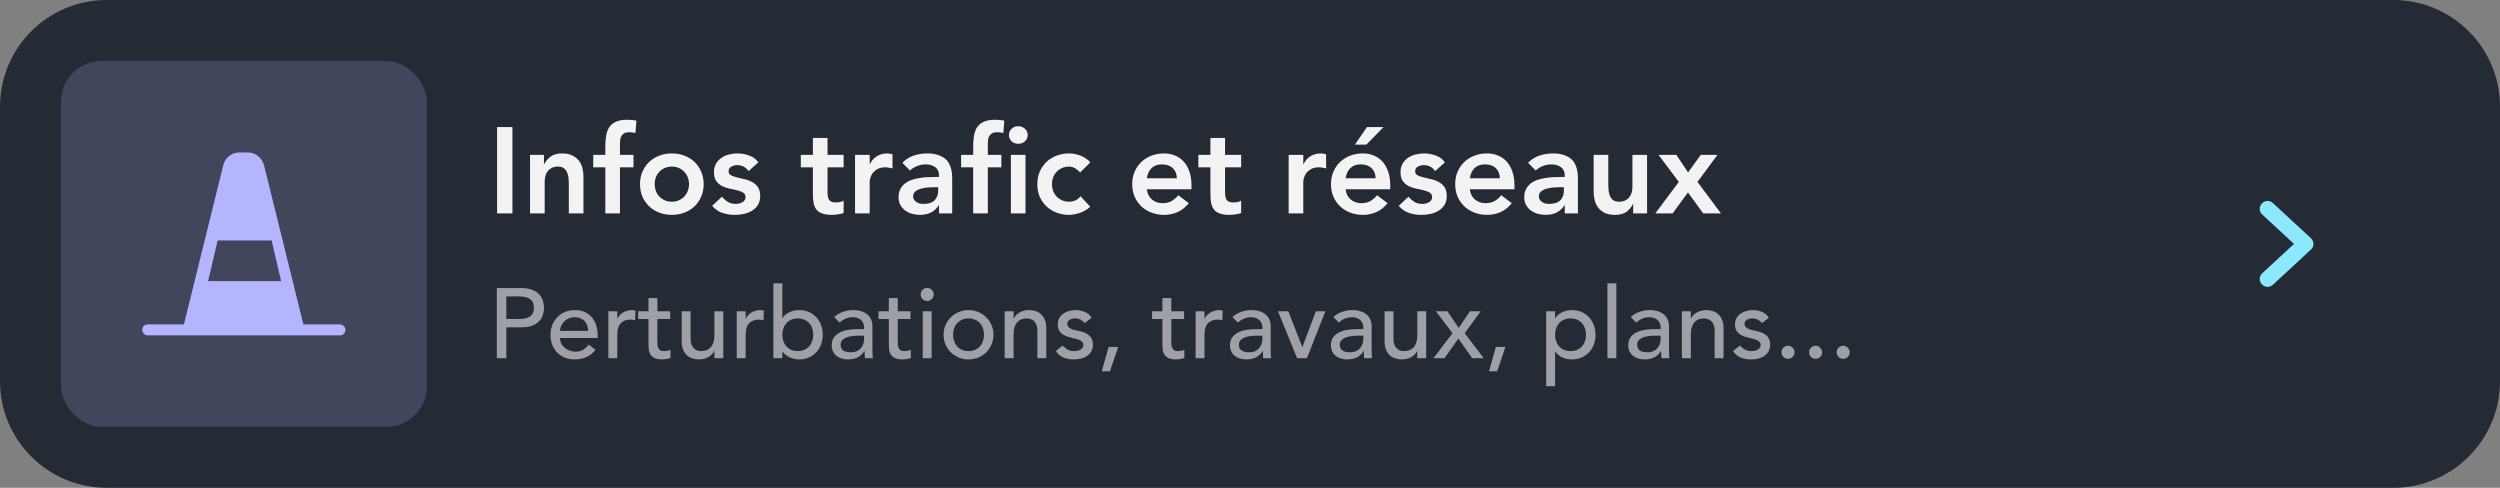 <svg width="328" height="64" viewBox="0 0 328 64" fill="none" xmlns="http://www.w3.org/2000/svg">
<rect x="0" y="0" width="328" height="64" fill="#808080" stroke="none"/>
<path d="M0 14C0 6.268 6.268 0 14 0H314C321.732 0 328 6.268 328 14V50C328 57.732 321.732 64 314 64H14C6.268 64 0 57.732 0 50V14Z" fill="#242B35"/>
<path d="M296.794 26.666C296.366 27.062 296.366 27.738 296.794 28.134L300.973 32L296.794 35.866C296.366 36.262 296.366 36.938 296.794 37.334L296.834 37.372C297.218 37.726 297.809 37.726 298.193 37.372L303.206 32.734C303.634 32.338 303.634 31.662 303.206 31.266L298.193 26.628C297.809 26.274 297.218 26.274 296.834 26.628L296.794 26.666Z" fill="#8DE8FE"/>
<rect opacity="0.2" x="8" y="8" width="48" height="48" rx="5.333" fill="#B5B5FF"/>
<path fill-rule="evenodd" clip-rule="evenodd" d="M44.553 42.563H39.805L34.667 21.778C34.407 20.752 33.561 20 32.52 20H31.415C30.374 20 29.464 20.752 29.268 21.778L24.13 42.563H19.382C18.992 42.563 18.667 42.837 18.667 43.247C18.667 43.657 18.992 43.999 19.382 43.999H44.618C45.008 43.999 45.334 43.657 45.334 43.247C45.269 42.837 44.943 42.563 44.553 42.563ZM28.553 31.552L27.303 36.886H36.886L35.636 31.552H28.553Z" fill="#B5B5FF"/>
<path d="M65.216 16.672H67.232V28H65.216V16.672ZM69.541 20.32H71.365V21.552H71.397C71.579 21.168 71.856 20.837 72.229 20.56C72.603 20.272 73.109 20.128 73.749 20.128C74.261 20.128 74.693 20.213 75.045 20.384C75.408 20.555 75.701 20.779 75.925 21.056C76.149 21.333 76.309 21.653 76.405 22.016C76.501 22.379 76.549 22.757 76.549 23.152V28H74.629V24.112C74.629 23.899 74.618 23.664 74.597 23.408C74.576 23.141 74.517 22.896 74.421 22.672C74.336 22.437 74.197 22.245 74.005 22.096C73.813 21.936 73.552 21.856 73.221 21.856C72.901 21.856 72.629 21.909 72.405 22.016C72.192 22.123 72.01 22.267 71.861 22.448C71.722 22.629 71.621 22.837 71.557 23.072C71.493 23.307 71.461 23.552 71.461 23.808V28H69.541V20.32ZM79.417 21.952H77.833V20.32H79.417V19.232C79.417 18.699 79.454 18.219 79.529 17.792C79.603 17.355 79.742 16.981 79.945 16.672C80.158 16.363 80.451 16.128 80.825 15.968C81.198 15.797 81.683 15.712 82.281 15.712C82.718 15.712 83.123 15.749 83.497 15.824L83.369 17.456C83.23 17.424 83.097 17.397 82.969 17.376C82.841 17.355 82.707 17.344 82.569 17.344C82.302 17.344 82.089 17.387 81.929 17.472C81.769 17.557 81.641 17.675 81.545 17.824C81.459 17.963 81.401 18.128 81.369 18.32C81.347 18.512 81.337 18.715 81.337 18.928V20.32H83.113V21.952H81.337V28H79.417V21.952ZM83.97 24.16C83.97 23.552 84.076 23.003 84.29 22.512C84.514 22.011 84.812 21.584 85.186 21.232C85.559 20.88 86.002 20.608 86.514 20.416C87.026 20.224 87.57 20.128 88.146 20.128C88.722 20.128 89.266 20.224 89.778 20.416C90.29 20.608 90.732 20.88 91.106 21.232C91.479 21.584 91.772 22.011 91.986 22.512C92.21 23.003 92.322 23.552 92.322 24.16C92.322 24.768 92.21 25.323 91.986 25.824C91.772 26.315 91.479 26.736 91.106 27.088C90.732 27.44 90.29 27.712 89.778 27.904C89.266 28.096 88.722 28.192 88.146 28.192C87.57 28.192 87.026 28.096 86.514 27.904C86.002 27.712 85.559 27.44 85.186 27.088C84.812 26.736 84.514 26.315 84.29 25.824C84.076 25.323 83.97 24.768 83.97 24.16ZM85.89 24.16C85.89 24.459 85.938 24.747 86.034 25.024C86.14 25.301 86.29 25.547 86.482 25.76C86.684 25.973 86.924 26.144 87.202 26.272C87.479 26.4 87.794 26.464 88.146 26.464C88.498 26.464 88.812 26.4 89.09 26.272C89.367 26.144 89.602 25.973 89.794 25.76C89.996 25.547 90.146 25.301 90.242 25.024C90.348 24.747 90.402 24.459 90.402 24.16C90.402 23.861 90.348 23.573 90.242 23.296C90.146 23.019 89.996 22.773 89.794 22.56C89.602 22.347 89.367 22.176 89.09 22.048C88.812 21.92 88.498 21.856 88.146 21.856C87.794 21.856 87.479 21.92 87.202 22.048C86.924 22.176 86.684 22.347 86.482 22.56C86.29 22.773 86.14 23.019 86.034 23.296C85.938 23.573 85.89 23.861 85.89 24.16ZM98.215 22.448C97.842 21.925 97.341 21.664 96.711 21.664C96.455 21.664 96.205 21.728 95.959 21.856C95.714 21.984 95.591 22.192 95.591 22.48C95.591 22.715 95.693 22.885 95.895 22.992C96.098 23.099 96.354 23.189 96.663 23.264C96.973 23.339 97.303 23.419 97.655 23.504C98.018 23.579 98.354 23.701 98.663 23.872C98.973 24.032 99.229 24.256 99.431 24.544C99.634 24.832 99.735 25.227 99.735 25.728C99.735 26.187 99.634 26.576 99.431 26.896C99.239 27.205 98.983 27.456 98.663 27.648C98.354 27.84 98.002 27.979 97.607 28.064C97.213 28.149 96.818 28.192 96.423 28.192C95.826 28.192 95.277 28.107 94.775 27.936C94.274 27.765 93.826 27.456 93.431 27.008L94.711 25.808C94.957 26.085 95.218 26.315 95.495 26.496C95.783 26.667 96.13 26.752 96.535 26.752C96.674 26.752 96.818 26.736 96.967 26.704C97.117 26.672 97.255 26.619 97.383 26.544C97.511 26.469 97.613 26.379 97.687 26.272C97.773 26.155 97.815 26.021 97.815 25.872C97.815 25.605 97.714 25.408 97.511 25.28C97.309 25.152 97.053 25.051 96.743 24.976C96.434 24.891 96.098 24.816 95.735 24.752C95.383 24.677 95.053 24.565 94.743 24.416C94.434 24.256 94.178 24.037 93.975 23.76C93.773 23.483 93.671 23.099 93.671 22.608C93.671 22.181 93.757 21.813 93.927 21.504C94.109 21.184 94.343 20.923 94.631 20.72C94.919 20.517 95.25 20.368 95.623 20.272C95.997 20.176 96.375 20.128 96.759 20.128C97.271 20.128 97.778 20.219 98.279 20.4C98.781 20.571 99.186 20.869 99.495 21.296L98.215 22.448ZM105.067 21.952V20.32H106.651V18.096H108.571V20.32H110.683V21.952H108.571V25.312C108.571 25.696 108.64 26 108.779 26.224C108.928 26.448 109.216 26.56 109.643 26.56C109.814 26.56 110 26.544 110.203 26.512C110.406 26.469 110.566 26.405 110.683 26.32V27.936C110.48 28.032 110.23 28.096 109.931 28.128C109.643 28.171 109.387 28.192 109.163 28.192C108.651 28.192 108.23 28.133 107.899 28.016C107.579 27.909 107.323 27.744 107.131 27.52C106.95 27.285 106.822 26.997 106.747 26.656C106.683 26.315 106.651 25.92 106.651 25.472V21.952H105.067ZM112.182 20.32H114.102V21.536H114.134C114.347 21.088 114.651 20.741 115.046 20.496C115.44 20.251 115.894 20.128 116.406 20.128C116.523 20.128 116.635 20.139 116.742 20.16C116.859 20.181 116.976 20.208 117.094 20.24V22.096C116.934 22.053 116.774 22.021 116.614 22C116.464 21.968 116.315 21.952 116.166 21.952C115.718 21.952 115.355 22.037 115.078 22.208C114.811 22.368 114.603 22.555 114.454 22.768C114.315 22.981 114.219 23.195 114.166 23.408C114.123 23.621 114.102 23.781 114.102 23.888V28H112.182V20.32ZM123.201 26.944H123.153C122.875 27.381 122.523 27.701 122.097 27.904C121.67 28.096 121.201 28.192 120.689 28.192C120.337 28.192 119.99 28.144 119.649 28.048C119.318 27.952 119.019 27.808 118.753 27.616C118.497 27.424 118.289 27.184 118.129 26.896C117.969 26.608 117.889 26.272 117.889 25.888C117.889 25.472 117.963 25.12 118.113 24.832C118.262 24.533 118.459 24.288 118.705 24.096C118.961 23.893 119.254 23.733 119.585 23.616C119.915 23.499 120.257 23.413 120.609 23.36C120.971 23.296 121.334 23.259 121.697 23.248C122.059 23.227 122.401 23.216 122.721 23.216H123.201V23.008C123.201 22.528 123.035 22.171 122.705 21.936C122.374 21.691 121.953 21.568 121.441 21.568C121.035 21.568 120.657 21.643 120.305 21.792C119.953 21.931 119.649 22.123 119.393 22.368L118.385 21.36C118.811 20.923 119.307 20.608 119.873 20.416C120.449 20.224 121.041 20.128 121.649 20.128C122.193 20.128 122.651 20.192 123.025 20.32C123.398 20.437 123.707 20.592 123.953 20.784C124.198 20.976 124.385 21.2 124.513 21.456C124.651 21.701 124.747 21.952 124.801 22.208C124.865 22.464 124.902 22.715 124.913 22.96C124.923 23.195 124.929 23.403 124.929 23.584V28H123.201V26.944ZM123.089 24.56H122.689C122.422 24.56 122.123 24.571 121.793 24.592C121.462 24.613 121.147 24.667 120.849 24.752C120.561 24.827 120.315 24.944 120.113 25.104C119.91 25.253 119.809 25.467 119.809 25.744C119.809 25.925 119.846 26.08 119.921 26.208C120.006 26.325 120.113 26.427 120.241 26.512C120.369 26.597 120.513 26.661 120.673 26.704C120.833 26.736 120.993 26.752 121.153 26.752C121.814 26.752 122.299 26.597 122.609 26.288C122.929 25.968 123.089 25.536 123.089 24.992V24.56ZM127.682 21.952H126.098V20.32H127.682V19.232C127.682 18.699 127.72 18.219 127.794 17.792C127.869 17.355 128.008 16.981 128.21 16.672C128.424 16.363 128.717 16.128 129.09 15.968C129.464 15.797 129.949 15.712 130.546 15.712C130.984 15.712 131.389 15.749 131.762 15.824L131.634 17.456C131.496 17.424 131.362 17.397 131.234 17.376C131.106 17.355 130.973 17.344 130.834 17.344C130.568 17.344 130.354 17.387 130.194 17.472C130.034 17.557 129.906 17.675 129.81 17.824C129.725 17.963 129.666 18.128 129.634 18.32C129.613 18.512 129.602 18.715 129.602 18.928V20.32H131.378V21.952H129.602V28H127.682V21.952ZM132.626 20.32H134.546V28H132.626V20.32ZM132.37 17.712C132.37 17.403 132.482 17.136 132.706 16.912C132.941 16.677 133.234 16.56 133.586 16.56C133.938 16.56 134.232 16.672 134.466 16.896C134.712 17.109 134.834 17.381 134.834 17.712C134.834 18.043 134.712 18.32 134.466 18.544C134.232 18.757 133.938 18.864 133.586 18.864C133.234 18.864 132.941 18.752 132.706 18.528C132.482 18.293 132.37 18.021 132.37 17.712ZM141.727 22.624C141.503 22.389 141.268 22.203 141.023 22.064C140.777 21.925 140.527 21.856 140.271 21.856C139.919 21.856 139.604 21.92 139.327 22.048C139.049 22.176 138.809 22.347 138.607 22.56C138.415 22.773 138.265 23.019 138.159 23.296C138.063 23.573 138.015 23.861 138.015 24.16C138.015 24.459 138.063 24.747 138.159 25.024C138.265 25.301 138.415 25.547 138.607 25.76C138.809 25.973 139.049 26.144 139.327 26.272C139.604 26.4 139.919 26.464 140.271 26.464C140.569 26.464 140.847 26.405 141.103 26.288C141.359 26.16 141.577 25.979 141.759 25.744L143.039 27.12C142.847 27.312 142.623 27.477 142.367 27.616C142.121 27.755 141.871 27.867 141.615 27.952C141.359 28.037 141.113 28.096 140.879 28.128C140.644 28.171 140.441 28.192 140.271 28.192C139.695 28.192 139.151 28.096 138.639 27.904C138.127 27.712 137.684 27.44 137.311 27.088C136.937 26.736 136.639 26.315 136.415 25.824C136.201 25.323 136.095 24.768 136.095 24.16C136.095 23.552 136.201 23.003 136.415 22.512C136.639 22.011 136.937 21.584 137.311 21.232C137.684 20.88 138.127 20.608 138.639 20.416C139.151 20.224 139.695 20.128 140.271 20.128C140.761 20.128 141.252 20.224 141.743 20.416C142.244 20.597 142.681 20.891 143.055 21.296L141.727 22.624ZM150.468 24.832C150.532 25.408 150.756 25.856 151.14 26.176C151.524 26.496 151.988 26.656 152.532 26.656C153.012 26.656 153.412 26.56 153.732 26.368C154.062 26.165 154.35 25.915 154.596 25.616L155.972 26.656C155.524 27.211 155.022 27.605 154.468 27.84C153.913 28.075 153.332 28.192 152.724 28.192C152.148 28.192 151.604 28.096 151.092 27.904C150.58 27.712 150.137 27.44 149.764 27.088C149.39 26.736 149.092 26.315 148.868 25.824C148.654 25.323 148.548 24.768 148.548 24.16C148.548 23.552 148.654 23.003 148.868 22.512C149.092 22.011 149.39 21.584 149.764 21.232C150.137 20.88 150.58 20.608 151.092 20.416C151.604 20.224 152.148 20.128 152.724 20.128C153.257 20.128 153.742 20.224 154.18 20.416C154.628 20.597 155.006 20.864 155.316 21.216C155.636 21.568 155.881 22.005 156.052 22.528C156.233 23.04 156.324 23.632 156.324 24.304V24.832H150.468ZM154.404 23.392C154.393 22.827 154.217 22.384 153.876 22.064C153.534 21.733 153.06 21.568 152.452 21.568C151.876 21.568 151.417 21.733 151.076 22.064C150.745 22.395 150.542 22.837 150.468 23.392H154.404ZM157.223 21.952V20.32H158.807V18.096H160.727V20.32H162.839V21.952H160.727V25.312C160.727 25.696 160.797 26 160.935 26.224C161.085 26.448 161.373 26.56 161.799 26.56C161.97 26.56 162.157 26.544 162.359 26.512C162.562 26.469 162.722 26.405 162.839 26.32V27.936C162.637 28.032 162.386 28.096 162.087 28.128C161.799 28.171 161.543 28.192 161.319 28.192C160.807 28.192 160.386 28.133 160.055 28.016C159.735 27.909 159.479 27.744 159.287 27.52C159.106 27.285 158.978 26.997 158.903 26.656C158.839 26.315 158.807 25.92 158.807 25.472V21.952H157.223ZM169.072 20.32H170.992V21.536H171.024C171.238 21.088 171.542 20.741 171.936 20.496C172.331 20.251 172.784 20.128 173.296 20.128C173.414 20.128 173.526 20.139 173.632 20.16C173.75 20.181 173.867 20.208 173.984 20.24V22.096C173.824 22.053 173.664 22.021 173.504 22C173.355 21.968 173.206 21.952 173.056 21.952C172.608 21.952 172.246 22.037 171.968 22.208C171.702 22.368 171.494 22.555 171.344 22.768C171.206 22.981 171.11 23.195 171.056 23.408C171.014 23.621 170.992 23.781 170.992 23.888V28H169.072V20.32ZM176.546 24.832C176.61 25.408 176.834 25.856 177.218 26.176C177.602 26.496 178.066 26.656 178.61 26.656C179.09 26.656 179.49 26.56 179.81 26.368C180.141 26.165 180.429 25.915 180.674 25.616L182.05 26.656C181.602 27.211 181.101 27.605 180.546 27.84C179.991 28.075 179.41 28.192 178.802 28.192C178.226 28.192 177.682 28.096 177.17 27.904C176.658 27.712 176.215 27.44 175.842 27.088C175.469 26.736 175.17 26.315 174.946 25.824C174.733 25.323 174.626 24.768 174.626 24.16C174.626 23.552 174.733 23.003 174.946 22.512C175.17 22.011 175.469 21.584 175.842 21.232C176.215 20.88 176.658 20.608 177.17 20.416C177.682 20.224 178.226 20.128 178.802 20.128C179.335 20.128 179.821 20.224 180.258 20.416C180.706 20.597 181.085 20.864 181.394 21.216C181.714 21.568 181.959 22.005 182.13 22.528C182.311 23.04 182.402 23.632 182.402 24.304V24.832H176.546ZM180.482 23.392C180.471 22.827 180.295 22.384 179.954 22.064C179.613 21.733 179.138 21.568 178.53 21.568C177.954 21.568 177.495 21.733 177.154 22.064C176.823 22.395 176.621 22.837 176.546 23.392H180.482ZM179.346 16.672H181.522L179.266 18.976H177.762L179.346 16.672ZM188.293 22.448C187.92 21.925 187.419 21.664 186.789 21.664C186.533 21.664 186.283 21.728 186.037 21.856C185.792 21.984 185.669 22.192 185.669 22.48C185.669 22.715 185.771 22.885 185.973 22.992C186.176 23.099 186.432 23.189 186.741 23.264C187.051 23.339 187.381 23.419 187.733 23.504C188.096 23.579 188.432 23.701 188.741 23.872C189.051 24.032 189.307 24.256 189.509 24.544C189.712 24.832 189.813 25.227 189.813 25.728C189.813 26.187 189.712 26.576 189.509 26.896C189.317 27.205 189.061 27.456 188.741 27.648C188.432 27.84 188.08 27.979 187.685 28.064C187.291 28.149 186.896 28.192 186.501 28.192C185.904 28.192 185.355 28.107 184.853 27.936C184.352 27.765 183.904 27.456 183.509 27.008L184.789 25.808C185.035 26.085 185.296 26.315 185.573 26.496C185.861 26.667 186.208 26.752 186.613 26.752C186.752 26.752 186.896 26.736 187.045 26.704C187.195 26.672 187.333 26.619 187.461 26.544C187.589 26.469 187.691 26.379 187.765 26.272C187.851 26.155 187.893 26.021 187.893 25.872C187.893 25.605 187.792 25.408 187.589 25.28C187.387 25.152 187.131 25.051 186.821 24.976C186.512 24.891 186.176 24.816 185.813 24.752C185.461 24.677 185.131 24.565 184.821 24.416C184.512 24.256 184.256 24.037 184.053 23.76C183.851 23.483 183.749 23.099 183.749 22.608C183.749 22.181 183.835 21.813 184.005 21.504C184.187 21.184 184.421 20.923 184.709 20.72C184.997 20.517 185.328 20.368 185.701 20.272C186.075 20.176 186.453 20.128 186.837 20.128C187.349 20.128 187.856 20.219 188.357 20.4C188.859 20.571 189.264 20.869 189.573 21.296L188.293 22.448ZM192.843 24.832C192.907 25.408 193.131 25.856 193.515 26.176C193.899 26.496 194.363 26.656 194.907 26.656C195.387 26.656 195.787 26.56 196.107 26.368C196.437 26.165 196.725 25.915 196.971 25.616L198.347 26.656C197.899 27.211 197.397 27.605 196.843 27.84C196.288 28.075 195.707 28.192 195.099 28.192C194.523 28.192 193.979 28.096 193.467 27.904C192.955 27.712 192.512 27.44 192.139 27.088C191.765 26.736 191.467 26.315 191.243 25.824C191.029 25.323 190.923 24.768 190.923 24.16C190.923 23.552 191.029 23.003 191.243 22.512C191.467 22.011 191.765 21.584 192.139 21.232C192.512 20.88 192.955 20.608 193.467 20.416C193.979 20.224 194.523 20.128 195.099 20.128C195.632 20.128 196.117 20.224 196.555 20.416C197.003 20.597 197.381 20.864 197.691 21.216C198.011 21.568 198.256 22.005 198.427 22.528C198.608 23.04 198.699 23.632 198.699 24.304V24.832H192.843ZM196.779 23.392C196.768 22.827 196.592 22.384 196.251 22.064C195.909 21.733 195.435 21.568 194.827 21.568C194.251 21.568 193.792 21.733 193.451 22.064C193.12 22.395 192.917 22.837 192.843 23.392H196.779ZM205.294 26.944H205.246C204.969 27.381 204.617 27.701 204.19 27.904C203.764 28.096 203.294 28.192 202.782 28.192C202.43 28.192 202.084 28.144 201.742 28.048C201.412 27.952 201.113 27.808 200.846 27.616C200.59 27.424 200.382 27.184 200.222 26.896C200.062 26.608 199.982 26.272 199.982 25.888C199.982 25.472 200.057 25.12 200.206 24.832C200.356 24.533 200.553 24.288 200.798 24.096C201.054 23.893 201.348 23.733 201.678 23.616C202.009 23.499 202.35 23.413 202.702 23.36C203.065 23.296 203.428 23.259 203.79 23.248C204.153 23.227 204.494 23.216 204.814 23.216H205.294V23.008C205.294 22.528 205.129 22.171 204.798 21.936C204.468 21.691 204.046 21.568 203.534 21.568C203.129 21.568 202.75 21.643 202.398 21.792C202.046 21.931 201.742 22.123 201.486 22.368L200.478 21.36C200.905 20.923 201.401 20.608 201.966 20.416C202.542 20.224 203.134 20.128 203.742 20.128C204.286 20.128 204.745 20.192 205.118 20.32C205.492 20.437 205.801 20.592 206.046 20.784C206.292 20.976 206.478 21.2 206.606 21.456C206.745 21.701 206.841 21.952 206.894 22.208C206.958 22.464 206.996 22.715 207.006 22.96C207.017 23.195 207.022 23.403 207.022 23.584V28H205.294V26.944ZM205.182 24.56H204.782C204.516 24.56 204.217 24.571 203.886 24.592C203.556 24.613 203.241 24.667 202.942 24.752C202.654 24.827 202.409 24.944 202.206 25.104C202.004 25.253 201.902 25.467 201.902 25.744C201.902 25.925 201.94 26.08 202.014 26.208C202.1 26.325 202.206 26.427 202.334 26.512C202.462 26.597 202.606 26.661 202.766 26.704C202.926 26.736 203.086 26.752 203.246 26.752C203.908 26.752 204.393 26.597 204.702 26.288C205.022 25.968 205.182 25.536 205.182 24.992V24.56ZM216.096 28H214.272V26.768H214.24C214.059 27.152 213.781 27.488 213.408 27.776C213.035 28.053 212.528 28.192 211.888 28.192C211.376 28.192 210.939 28.112 210.576 27.952C210.224 27.781 209.936 27.557 209.712 27.28C209.488 26.992 209.328 26.667 209.232 26.304C209.136 25.941 209.088 25.563 209.088 25.168V20.32H211.008V24.208C211.008 24.421 211.019 24.661 211.04 24.928C211.061 25.184 211.115 25.429 211.2 25.664C211.296 25.888 211.435 26.08 211.616 26.24C211.808 26.389 212.075 26.464 212.416 26.464C212.736 26.464 213.003 26.411 213.216 26.304C213.44 26.197 213.621 26.053 213.76 25.872C213.909 25.691 214.016 25.483 214.08 25.248C214.144 25.013 214.176 24.768 214.176 24.512V20.32H216.096V28ZM220.26 23.872L217.604 20.32H219.94L221.476 22.624L223.14 20.32H225.332L222.708 23.872L225.796 28H223.46L221.46 25.248L219.444 28H217.171L220.26 23.872Z" fill="#F3F3F4"/>
<path d="M65.183 37.796H68.42C69.009 37.796 69.495 37.878 69.876 38.043C70.257 38.199 70.556 38.403 70.773 38.654C70.998 38.897 71.154 39.174 71.241 39.486C71.328 39.789 71.371 40.084 71.371 40.37C71.371 40.656 71.328 40.955 71.241 41.267C71.154 41.57 70.998 41.848 70.773 42.099C70.556 42.342 70.257 42.545 69.876 42.71C69.495 42.866 69.009 42.944 68.42 42.944H66.431V47H65.183V37.796ZM66.431 41.852H68.069C68.312 41.852 68.55 41.835 68.784 41.8C69.027 41.757 69.239 41.683 69.421 41.579C69.612 41.475 69.763 41.328 69.876 41.137C69.989 40.938 70.045 40.682 70.045 40.37C70.045 40.058 69.989 39.807 69.876 39.616C69.763 39.417 69.612 39.265 69.421 39.161C69.239 39.057 69.027 38.988 68.784 38.953C68.55 38.91 68.312 38.888 68.069 38.888H66.431V41.852ZM73.474 44.348C73.474 44.617 73.53 44.864 73.643 45.089C73.764 45.306 73.92 45.492 74.111 45.648C74.302 45.804 74.523 45.925 74.774 46.012C75.025 46.099 75.285 46.142 75.554 46.142C75.918 46.142 76.234 46.06 76.503 45.895C76.772 45.722 77.019 45.496 77.244 45.219L78.128 45.895C77.478 46.736 76.568 47.156 75.398 47.156C74.913 47.156 74.471 47.074 74.072 46.909C73.682 46.744 73.348 46.519 73.071 46.233C72.802 45.938 72.594 45.596 72.447 45.206C72.3 44.807 72.226 44.378 72.226 43.919C72.226 43.46 72.304 43.035 72.46 42.645C72.625 42.246 72.846 41.904 73.123 41.618C73.409 41.323 73.747 41.094 74.137 40.929C74.527 40.764 74.952 40.682 75.411 40.682C75.957 40.682 76.416 40.777 76.789 40.968C77.17 41.159 77.482 41.41 77.725 41.722C77.968 42.025 78.141 42.372 78.245 42.762C78.358 43.143 78.414 43.533 78.414 43.932V44.348H73.474ZM77.166 43.412C77.157 43.152 77.114 42.914 77.036 42.697C76.967 42.48 76.858 42.294 76.711 42.138C76.564 41.973 76.377 41.848 76.152 41.761C75.935 41.666 75.68 41.618 75.385 41.618C75.099 41.618 74.835 41.674 74.592 41.787C74.358 41.891 74.159 42.03 73.994 42.203C73.829 42.376 73.699 42.571 73.604 42.788C73.517 42.996 73.474 43.204 73.474 43.412H77.166ZM79.814 40.838H80.984V41.787H81.01C81.088 41.622 81.192 41.475 81.322 41.345C81.452 41.206 81.595 41.089 81.751 40.994C81.915 40.899 82.093 40.825 82.284 40.773C82.474 40.712 82.665 40.682 82.856 40.682C83.046 40.682 83.22 40.708 83.376 40.76L83.324 42.021C83.228 41.995 83.133 41.973 83.038 41.956C82.942 41.939 82.847 41.93 82.752 41.93C82.18 41.93 81.742 42.09 81.439 42.411C81.135 42.732 80.984 43.23 80.984 43.906V47H79.814V40.838ZM87.927 41.852H86.25V44.647C86.25 44.82 86.254 44.994 86.263 45.167C86.272 45.332 86.302 45.483 86.354 45.622C86.415 45.752 86.501 45.86 86.614 45.947C86.736 46.025 86.909 46.064 87.134 46.064C87.273 46.064 87.416 46.051 87.563 46.025C87.71 45.999 87.845 45.951 87.966 45.882V46.948C87.828 47.026 87.645 47.078 87.42 47.104C87.204 47.139 87.034 47.156 86.913 47.156C86.463 47.156 86.112 47.095 85.86 46.974C85.618 46.844 85.436 46.679 85.314 46.48C85.201 46.281 85.132 46.06 85.106 45.817C85.089 45.566 85.08 45.314 85.08 45.063V41.852H83.728V40.838H85.08V39.109H86.25V40.838H87.927V41.852ZM94.897 47H93.727V46.051H93.701C93.553 46.38 93.298 46.649 92.934 46.857C92.57 47.056 92.149 47.156 91.673 47.156C91.369 47.156 91.083 47.108 90.815 47.013C90.546 46.926 90.308 46.788 90.1 46.597C89.9 46.406 89.74 46.164 89.619 45.869C89.497 45.566 89.437 45.21 89.437 44.803V40.838H90.607V44.478C90.607 44.764 90.646 45.011 90.724 45.219C90.802 45.418 90.906 45.583 91.036 45.713C91.166 45.834 91.313 45.925 91.478 45.986C91.651 46.038 91.829 46.064 92.011 46.064C92.253 46.064 92.479 46.025 92.687 45.947C92.895 45.869 93.077 45.748 93.233 45.583C93.389 45.41 93.51 45.193 93.597 44.933C93.683 44.673 93.727 44.365 93.727 44.01V40.838H94.897V47ZM96.66 40.838H97.83V41.787H97.856C97.934 41.622 98.038 41.475 98.168 41.345C98.298 41.206 98.441 41.089 98.597 40.994C98.762 40.899 98.94 40.825 99.13 40.773C99.321 40.712 99.512 40.682 99.702 40.682C99.893 40.682 100.066 40.708 100.222 40.76L100.17 42.021C100.075 41.995 99.98 41.973 99.884 41.956C99.789 41.939 99.694 41.93 99.598 41.93C99.026 41.93 98.589 42.09 98.285 42.411C97.982 42.732 97.83 43.23 97.83 43.906V47H96.66V40.838ZM101.472 37.172H102.642V41.722H102.668C102.876 41.401 103.175 41.15 103.565 40.968C103.955 40.777 104.371 40.682 104.813 40.682C105.29 40.682 105.719 40.764 106.1 40.929C106.49 41.094 106.819 41.323 107.088 41.618C107.365 41.904 107.578 42.246 107.725 42.645C107.872 43.035 107.946 43.46 107.946 43.919C107.946 44.378 107.872 44.803 107.725 45.193C107.578 45.583 107.365 45.925 107.088 46.22C106.819 46.515 106.49 46.744 106.1 46.909C105.719 47.074 105.29 47.156 104.813 47.156C104.397 47.156 103.99 47.065 103.591 46.883C103.201 46.701 102.893 46.445 102.668 46.116H102.642V47H101.472V37.172ZM104.67 46.064C104.982 46.064 105.264 46.012 105.515 45.908C105.766 45.795 105.979 45.648 106.152 45.466C106.325 45.275 106.46 45.05 106.555 44.79C106.65 44.521 106.698 44.231 106.698 43.919C106.698 43.607 106.65 43.321 106.555 43.061C106.46 42.792 106.325 42.567 106.152 42.385C105.979 42.194 105.766 42.047 105.515 41.943C105.264 41.83 104.982 41.774 104.67 41.774C104.358 41.774 104.076 41.83 103.825 41.943C103.574 42.047 103.361 42.194 103.188 42.385C103.015 42.567 102.88 42.792 102.785 43.061C102.69 43.321 102.642 43.607 102.642 43.919C102.642 44.231 102.69 44.521 102.785 44.79C102.88 45.05 103.015 45.275 103.188 45.466C103.361 45.648 103.574 45.795 103.825 45.908C104.076 46.012 104.358 46.064 104.67 46.064ZM109.445 41.592C109.774 41.289 110.156 41.063 110.589 40.916C111.022 40.76 111.456 40.682 111.889 40.682C112.34 40.682 112.725 40.738 113.046 40.851C113.375 40.964 113.644 41.115 113.852 41.306C114.06 41.497 114.212 41.718 114.307 41.969C114.411 42.212 114.463 42.467 114.463 42.736V45.882C114.463 46.099 114.467 46.298 114.476 46.48C114.485 46.662 114.498 46.835 114.515 47H113.475C113.449 46.688 113.436 46.376 113.436 46.064H113.41C113.15 46.463 112.842 46.744 112.487 46.909C112.132 47.074 111.72 47.156 111.252 47.156C110.966 47.156 110.693 47.117 110.433 47.039C110.173 46.961 109.943 46.844 109.744 46.688C109.553 46.532 109.402 46.341 109.289 46.116C109.176 45.882 109.12 45.613 109.12 45.31C109.12 44.911 109.207 44.578 109.38 44.309C109.562 44.04 109.805 43.824 110.108 43.659C110.42 43.486 110.78 43.364 111.187 43.295C111.603 43.217 112.045 43.178 112.513 43.178H113.371V42.918C113.371 42.762 113.341 42.606 113.28 42.45C113.219 42.294 113.128 42.155 113.007 42.034C112.886 41.904 112.734 41.804 112.552 41.735C112.37 41.657 112.153 41.618 111.902 41.618C111.677 41.618 111.477 41.64 111.304 41.683C111.139 41.726 110.988 41.783 110.849 41.852C110.71 41.913 110.585 41.986 110.472 42.073C110.359 42.16 110.251 42.242 110.147 42.32L109.445 41.592ZM112.747 44.036C112.47 44.036 112.184 44.053 111.889 44.088C111.603 44.114 111.339 44.17 111.096 44.257C110.862 44.344 110.667 44.465 110.511 44.621C110.364 44.777 110.29 44.976 110.29 45.219C110.29 45.574 110.407 45.83 110.641 45.986C110.884 46.142 111.209 46.22 111.616 46.22C111.937 46.22 112.21 46.168 112.435 46.064C112.66 45.951 112.842 45.808 112.981 45.635C113.12 45.462 113.219 45.271 113.28 45.063C113.341 44.846 113.371 44.634 113.371 44.426V44.036H112.747ZM119.462 41.852H117.785V44.647C117.785 44.82 117.79 44.994 117.798 45.167C117.807 45.332 117.837 45.483 117.889 45.622C117.95 45.752 118.037 45.86 118.149 45.947C118.271 46.025 118.444 46.064 118.669 46.064C118.808 46.064 118.951 46.051 119.098 46.025C119.246 45.999 119.38 45.951 119.501 45.882V46.948C119.363 47.026 119.181 47.078 118.955 47.104C118.739 47.139 118.57 47.156 118.448 47.156C117.998 47.156 117.647 47.095 117.395 46.974C117.153 46.844 116.971 46.679 116.849 46.48C116.737 46.281 116.667 46.06 116.641 45.817C116.624 45.566 116.615 45.314 116.615 45.063V41.852H115.263V40.838H116.615V39.109H117.785V40.838H119.462V41.852ZM121.063 40.838H122.233V47H121.063V40.838ZM120.79 38.628C120.79 38.394 120.872 38.195 121.037 38.03C121.21 37.857 121.414 37.77 121.648 37.77C121.882 37.77 122.081 37.857 122.246 38.03C122.419 38.195 122.506 38.394 122.506 38.628C122.506 38.862 122.419 39.066 122.246 39.239C122.081 39.404 121.882 39.486 121.648 39.486C121.414 39.486 121.21 39.404 121.037 39.239C120.872 39.066 120.79 38.862 120.79 38.628ZM125.044 43.919C125.044 44.231 125.092 44.521 125.187 44.79C125.282 45.05 125.417 45.275 125.59 45.466C125.763 45.648 125.976 45.795 126.227 45.908C126.478 46.012 126.76 46.064 127.072 46.064C127.384 46.064 127.666 46.012 127.917 45.908C128.168 45.795 128.381 45.648 128.554 45.466C128.727 45.275 128.862 45.05 128.957 44.79C129.052 44.521 129.1 44.231 129.1 43.919C129.1 43.607 129.052 43.321 128.957 43.061C128.862 42.792 128.727 42.567 128.554 42.385C128.381 42.194 128.168 42.047 127.917 41.943C127.666 41.83 127.384 41.774 127.072 41.774C126.76 41.774 126.478 41.83 126.227 41.943C125.976 42.047 125.763 42.194 125.59 42.385C125.417 42.567 125.282 42.792 125.187 43.061C125.092 43.321 125.044 43.607 125.044 43.919ZM123.796 43.919C123.796 43.468 123.878 43.048 124.043 42.658C124.216 42.268 124.45 41.926 124.745 41.631C125.04 41.336 125.386 41.107 125.785 40.942C126.184 40.769 126.613 40.682 127.072 40.682C127.531 40.682 127.96 40.769 128.359 40.942C128.758 41.107 129.104 41.336 129.399 41.631C129.694 41.926 129.923 42.268 130.088 42.658C130.261 43.048 130.348 43.468 130.348 43.919C130.348 44.37 130.261 44.794 130.088 45.193C129.923 45.583 129.694 45.925 129.399 46.22C129.104 46.506 128.758 46.736 128.359 46.909C127.96 47.074 127.531 47.156 127.072 47.156C126.613 47.156 126.184 47.074 125.785 46.909C125.386 46.736 125.04 46.506 124.745 46.22C124.45 45.925 124.216 45.583 124.043 45.193C123.878 44.794 123.796 44.37 123.796 43.919ZM131.814 40.838H132.984V41.787H133.01C133.157 41.458 133.413 41.193 133.777 40.994C134.141 40.786 134.561 40.682 135.038 40.682C135.332 40.682 135.614 40.73 135.883 40.825C136.16 40.912 136.398 41.05 136.598 41.241C136.806 41.432 136.97 41.679 137.092 41.982C137.213 42.277 137.274 42.628 137.274 43.035V47H136.104V43.36C136.104 43.074 136.065 42.831 135.987 42.632C135.909 42.424 135.805 42.259 135.675 42.138C135.545 42.008 135.393 41.917 135.22 41.865C135.055 41.804 134.882 41.774 134.7 41.774C134.457 41.774 134.232 41.813 134.024 41.891C133.816 41.969 133.634 42.095 133.478 42.268C133.322 42.433 133.2 42.645 133.114 42.905C133.027 43.165 132.984 43.473 132.984 43.828V47H131.814V40.838ZM142.313 42.385C142.175 42.212 142.001 42.069 141.793 41.956C141.594 41.835 141.347 41.774 141.052 41.774C140.775 41.774 140.532 41.835 140.324 41.956C140.125 42.069 140.025 42.238 140.025 42.463C140.025 42.645 140.082 42.792 140.194 42.905C140.316 43.018 140.454 43.109 140.61 43.178C140.775 43.247 140.948 43.299 141.13 43.334C141.312 43.369 141.468 43.399 141.598 43.425C141.85 43.486 142.084 43.559 142.3 43.646C142.526 43.733 142.716 43.845 142.872 43.984C143.037 44.123 143.163 44.292 143.249 44.491C143.345 44.69 143.392 44.933 143.392 45.219C143.392 45.566 143.319 45.865 143.171 46.116C143.024 46.359 142.833 46.558 142.599 46.714C142.365 46.87 142.097 46.983 141.793 47.052C141.499 47.121 141.2 47.156 140.896 47.156C140.385 47.156 139.934 47.078 139.544 46.922C139.163 46.766 138.821 46.48 138.517 46.064L139.401 45.336C139.592 45.527 139.804 45.696 140.038 45.843C140.272 45.99 140.558 46.064 140.896 46.064C141.044 46.064 141.191 46.051 141.338 46.025C141.494 45.99 141.629 45.943 141.741 45.882C141.863 45.813 141.958 45.73 142.027 45.635C142.105 45.531 142.144 45.414 142.144 45.284C142.144 45.111 142.088 44.968 141.975 44.855C141.871 44.742 141.741 44.656 141.585 44.595C141.438 44.526 141.278 44.474 141.104 44.439C140.94 44.396 140.792 44.361 140.662 44.335C140.411 44.274 140.173 44.205 139.947 44.127C139.722 44.049 139.523 43.945 139.349 43.815C139.176 43.685 139.037 43.52 138.933 43.321C138.829 43.122 138.777 42.875 138.777 42.58C138.777 42.259 138.842 41.982 138.972 41.748C139.111 41.505 139.289 41.306 139.505 41.15C139.731 40.994 139.982 40.877 140.259 40.799C140.545 40.721 140.831 40.682 141.117 40.682C141.533 40.682 141.932 40.76 142.313 40.916C142.695 41.072 142.998 41.332 143.223 41.696L142.313 42.385ZM145.62 48.716H144.554L145.451 45.518H146.712L145.62 48.716ZM155.352 41.852H153.675V44.647C153.675 44.82 153.679 44.994 153.688 45.167C153.697 45.332 153.727 45.483 153.779 45.622C153.84 45.752 153.926 45.86 154.039 45.947C154.16 46.025 154.334 46.064 154.559 46.064C154.698 46.064 154.841 46.051 154.988 46.025C155.135 45.999 155.27 45.951 155.391 45.882V46.948C155.252 47.026 155.07 47.078 154.845 47.104C154.628 47.139 154.459 47.156 154.338 47.156C153.887 47.156 153.536 47.095 153.285 46.974C153.042 46.844 152.86 46.679 152.739 46.48C152.626 46.281 152.557 46.06 152.531 45.817C152.514 45.566 152.505 45.314 152.505 45.063V41.852H151.153V40.838H152.505V39.109H153.675V40.838H155.352V41.852ZM156.862 40.838H158.032V41.787H158.058C158.136 41.622 158.24 41.475 158.37 41.345C158.5 41.206 158.643 41.089 158.799 40.994C158.963 40.899 159.141 40.825 159.332 40.773C159.522 40.712 159.713 40.682 159.904 40.682C160.094 40.682 160.268 40.708 160.424 40.76L160.372 42.021C160.276 41.995 160.181 41.973 160.086 41.956C159.99 41.939 159.895 41.93 159.8 41.93C159.228 41.93 158.79 42.09 158.487 42.411C158.183 42.732 158.032 43.23 158.032 43.906V47H156.862V40.838ZM161.699 41.592C162.028 41.289 162.41 41.063 162.843 40.916C163.276 40.76 163.71 40.682 164.143 40.682C164.594 40.682 164.979 40.738 165.3 40.851C165.629 40.964 165.898 41.115 166.106 41.306C166.314 41.497 166.466 41.718 166.561 41.969C166.665 42.212 166.717 42.467 166.717 42.736V45.882C166.717 46.099 166.721 46.298 166.73 46.48C166.739 46.662 166.752 46.835 166.769 47H165.729C165.703 46.688 165.69 46.376 165.69 46.064H165.664C165.404 46.463 165.096 46.744 164.741 46.909C164.386 47.074 163.974 47.156 163.506 47.156C163.22 47.156 162.947 47.117 162.687 47.039C162.427 46.961 162.197 46.844 161.998 46.688C161.807 46.532 161.656 46.341 161.543 46.116C161.43 45.882 161.374 45.613 161.374 45.31C161.374 44.911 161.461 44.578 161.634 44.309C161.816 44.04 162.059 43.824 162.362 43.659C162.674 43.486 163.034 43.364 163.441 43.295C163.857 43.217 164.299 43.178 164.767 43.178H165.625V42.918C165.625 42.762 165.595 42.606 165.534 42.45C165.473 42.294 165.382 42.155 165.261 42.034C165.14 41.904 164.988 41.804 164.806 41.735C164.624 41.657 164.407 41.618 164.156 41.618C163.931 41.618 163.731 41.64 163.558 41.683C163.393 41.726 163.242 41.783 163.103 41.852C162.964 41.913 162.839 41.986 162.726 42.073C162.613 42.16 162.505 42.242 162.401 42.32L161.699 41.592ZM165.001 44.036C164.724 44.036 164.438 44.053 164.143 44.088C163.857 44.114 163.593 44.17 163.35 44.257C163.116 44.344 162.921 44.465 162.765 44.621C162.618 44.777 162.544 44.976 162.544 45.219C162.544 45.574 162.661 45.83 162.895 45.986C163.138 46.142 163.463 46.22 163.87 46.22C164.191 46.22 164.464 46.168 164.689 46.064C164.914 45.951 165.096 45.808 165.235 45.635C165.374 45.462 165.473 45.271 165.534 45.063C165.595 44.846 165.625 44.634 165.625 44.426V44.036H165.001ZM167.673 40.838H169.025L170.871 45.557L172.639 40.838H173.887L171.469 47H170.182L167.673 40.838ZM174.94 41.592C175.27 41.289 175.651 41.063 176.084 40.916C176.518 40.76 176.951 40.682 177.384 40.682C177.835 40.682 178.221 40.738 178.541 40.851C178.871 40.964 179.139 41.115 179.347 41.306C179.555 41.497 179.707 41.718 179.802 41.969C179.906 42.212 179.958 42.467 179.958 42.736V45.882C179.958 46.099 179.963 46.298 179.971 46.48C179.98 46.662 179.993 46.835 180.01 47H178.97C178.944 46.688 178.931 46.376 178.931 46.064H178.905C178.645 46.463 178.338 46.744 177.982 46.909C177.627 47.074 177.215 47.156 176.747 47.156C176.461 47.156 176.188 47.117 175.928 47.039C175.668 46.961 175.439 46.844 175.239 46.688C175.049 46.532 174.897 46.341 174.784 46.116C174.672 45.882 174.615 45.613 174.615 45.31C174.615 44.911 174.702 44.578 174.875 44.309C175.057 44.04 175.3 43.824 175.603 43.659C175.915 43.486 176.275 43.364 176.682 43.295C177.098 43.217 177.54 43.178 178.008 43.178H178.866V42.918C178.866 42.762 178.836 42.606 178.775 42.45C178.715 42.294 178.624 42.155 178.502 42.034C178.381 41.904 178.229 41.804 178.047 41.735C177.865 41.657 177.649 41.618 177.397 41.618C177.172 41.618 176.973 41.64 176.799 41.683C176.635 41.726 176.483 41.783 176.344 41.852C176.206 41.913 176.08 41.986 175.967 42.073C175.855 42.16 175.746 42.242 175.642 42.32L174.94 41.592ZM178.242 44.036C177.965 44.036 177.679 44.053 177.384 44.088C177.098 44.114 176.834 44.17 176.591 44.257C176.357 44.344 176.162 44.465 176.006 44.621C175.859 44.777 175.785 44.976 175.785 45.219C175.785 45.574 175.902 45.83 176.136 45.986C176.379 46.142 176.704 46.22 177.111 46.22C177.432 46.22 177.705 46.168 177.93 46.064C178.156 45.951 178.338 45.808 178.476 45.635C178.615 45.462 178.715 45.271 178.775 45.063C178.836 44.846 178.866 44.634 178.866 44.426V44.036H178.242ZM187.115 47H185.945V46.051H185.919C185.772 46.38 185.516 46.649 185.152 46.857C184.788 47.056 184.368 47.156 183.891 47.156C183.588 47.156 183.302 47.108 183.033 47.013C182.765 46.926 182.526 46.788 182.318 46.597C182.119 46.406 181.959 46.164 181.837 45.869C181.716 45.566 181.655 45.21 181.655 44.803V40.838H182.825V44.478C182.825 44.764 182.864 45.011 182.942 45.219C183.02 45.418 183.124 45.583 183.254 45.713C183.384 45.834 183.532 45.925 183.696 45.986C183.87 46.038 184.047 46.064 184.229 46.064C184.472 46.064 184.697 46.025 184.905 45.947C185.113 45.869 185.295 45.748 185.451 45.583C185.607 45.41 185.729 45.193 185.815 44.933C185.902 44.673 185.945 44.365 185.945 44.01V40.838H187.115V47ZM190.569 43.711L188.385 40.838H189.893L191.388 43.022L192.857 40.838H194.274L192.168 43.711L194.664 47H193.156L191.336 44.413L189.516 47H188.073L190.569 43.711ZM196.426 48.716H195.36L196.257 45.518H197.518L196.426 48.716ZM202.857 40.838H204.027V41.722H204.053C204.278 41.393 204.586 41.137 204.976 40.955C205.374 40.773 205.782 40.682 206.198 40.682C206.674 40.682 207.103 40.764 207.485 40.929C207.875 41.094 208.204 41.323 208.473 41.618C208.75 41.913 208.962 42.259 209.11 42.658C209.257 43.048 209.331 43.468 209.331 43.919C209.331 44.378 209.257 44.807 209.11 45.206C208.962 45.596 208.75 45.938 208.473 46.233C208.204 46.519 207.875 46.744 207.485 46.909C207.103 47.074 206.674 47.156 206.198 47.156C205.756 47.156 205.34 47.065 204.95 46.883C204.56 46.692 204.261 46.437 204.053 46.116H204.027V50.666H202.857V40.838ZM206.055 41.774C205.743 41.774 205.461 41.83 205.21 41.943C204.958 42.047 204.746 42.194 204.573 42.385C204.399 42.567 204.265 42.792 204.17 43.061C204.074 43.321 204.027 43.607 204.027 43.919C204.027 44.231 204.074 44.521 204.17 44.79C204.265 45.05 204.399 45.275 204.573 45.466C204.746 45.648 204.958 45.795 205.21 45.908C205.461 46.012 205.743 46.064 206.055 46.064C206.367 46.064 206.648 46.012 206.9 45.908C207.151 45.795 207.363 45.648 207.537 45.466C207.71 45.275 207.844 45.05 207.94 44.79C208.035 44.521 208.083 44.231 208.083 43.919C208.083 43.607 208.035 43.321 207.94 43.061C207.844 42.792 207.71 42.567 207.537 42.385C207.363 42.194 207.151 42.047 206.9 41.943C206.648 41.83 206.367 41.774 206.055 41.774ZM210.895 37.172H212.065V47H210.895V37.172ZM213.953 41.592C214.282 41.289 214.664 41.063 215.097 40.916C215.53 40.76 215.964 40.682 216.397 40.682C216.848 40.682 217.233 40.738 217.554 40.851C217.883 40.964 218.152 41.115 218.36 41.306C218.568 41.497 218.72 41.718 218.815 41.969C218.919 42.212 218.971 42.467 218.971 42.736V45.882C218.971 46.099 218.975 46.298 218.984 46.48C218.993 46.662 219.006 46.835 219.023 47H217.983C217.957 46.688 217.944 46.376 217.944 46.064H217.918C217.658 46.463 217.35 46.744 216.995 46.909C216.64 47.074 216.228 47.156 215.76 47.156C215.474 47.156 215.201 47.117 214.941 47.039C214.681 46.961 214.451 46.844 214.252 46.688C214.061 46.532 213.91 46.341 213.797 46.116C213.684 45.882 213.628 45.613 213.628 45.31C213.628 44.911 213.715 44.578 213.888 44.309C214.07 44.04 214.313 43.824 214.616 43.659C214.928 43.486 215.288 43.364 215.695 43.295C216.111 43.217 216.553 43.178 217.021 43.178H217.879V42.918C217.879 42.762 217.849 42.606 217.788 42.45C217.727 42.294 217.636 42.155 217.515 42.034C217.394 41.904 217.242 41.804 217.06 41.735C216.878 41.657 216.661 41.618 216.41 41.618C216.185 41.618 215.985 41.64 215.812 41.683C215.647 41.726 215.496 41.783 215.357 41.852C215.218 41.913 215.093 41.986 214.98 42.073C214.867 42.16 214.759 42.242 214.655 42.32L213.953 41.592ZM217.255 44.036C216.978 44.036 216.692 44.053 216.397 44.088C216.111 44.114 215.847 44.17 215.604 44.257C215.37 44.344 215.175 44.465 215.019 44.621C214.872 44.777 214.798 44.976 214.798 45.219C214.798 45.574 214.915 45.83 215.149 45.986C215.392 46.142 215.717 46.22 216.124 46.22C216.445 46.22 216.718 46.168 216.943 46.064C217.168 45.951 217.35 45.808 217.489 45.635C217.628 45.462 217.727 45.271 217.788 45.063C217.849 44.846 217.879 44.634 217.879 44.426V44.036H217.255ZM220.668 40.838H221.838V41.787H221.864C222.012 41.458 222.267 41.193 222.631 40.994C222.995 40.786 223.416 40.682 223.892 40.682C224.187 40.682 224.469 40.73 224.737 40.825C225.015 40.912 225.253 41.05 225.452 41.241C225.66 41.432 225.825 41.679 225.946 41.982C226.068 42.277 226.128 42.628 226.128 43.035V47H224.958V43.36C224.958 43.074 224.919 42.831 224.841 42.632C224.763 42.424 224.659 42.259 224.529 42.138C224.399 42.008 224.248 41.917 224.074 41.865C223.91 41.804 223.736 41.774 223.554 41.774C223.312 41.774 223.086 41.813 222.878 41.891C222.67 41.969 222.488 42.095 222.332 42.268C222.176 42.433 222.055 42.645 221.968 42.905C221.882 43.165 221.838 43.473 221.838 43.828V47H220.668V40.838ZM231.168 42.385C231.029 42.212 230.856 42.069 230.648 41.956C230.448 41.835 230.201 41.774 229.907 41.774C229.629 41.774 229.387 41.835 229.179 41.956C228.979 42.069 228.88 42.238 228.88 42.463C228.88 42.645 228.936 42.792 229.049 42.905C229.17 43.018 229.309 43.109 229.465 43.178C229.629 43.247 229.803 43.299 229.985 43.334C230.167 43.369 230.323 43.399 230.453 43.425C230.704 43.486 230.938 43.559 231.155 43.646C231.38 43.733 231.571 43.845 231.727 43.984C231.891 44.123 232.017 44.292 232.104 44.491C232.199 44.69 232.247 44.933 232.247 45.219C232.247 45.566 232.173 45.865 232.026 46.116C231.878 46.359 231.688 46.558 231.454 46.714C231.22 46.87 230.951 46.983 230.648 47.052C230.353 47.121 230.054 47.156 229.751 47.156C229.239 47.156 228.789 47.078 228.399 46.922C228.017 46.766 227.675 46.48 227.372 46.064L228.256 45.336C228.446 45.527 228.659 45.696 228.893 45.843C229.127 45.99 229.413 46.064 229.751 46.064C229.898 46.064 230.045 46.051 230.193 46.025C230.349 45.99 230.483 45.943 230.596 45.882C230.717 45.813 230.812 45.73 230.882 45.635C230.96 45.531 230.999 45.414 230.999 45.284C230.999 45.111 230.942 44.968 230.83 44.855C230.726 44.742 230.596 44.656 230.44 44.595C230.292 44.526 230.132 44.474 229.959 44.439C229.794 44.396 229.647 44.361 229.517 44.335C229.265 44.274 229.027 44.205 228.802 44.127C228.576 44.049 228.377 43.945 228.204 43.815C228.03 43.685 227.892 43.52 227.788 43.321C227.684 43.122 227.632 42.875 227.632 42.58C227.632 42.259 227.697 41.982 227.827 41.748C227.965 41.505 228.143 41.306 228.36 41.15C228.585 40.994 228.836 40.877 229.114 40.799C229.4 40.721 229.686 40.682 229.972 40.682C230.388 40.682 230.786 40.76 231.168 40.916C231.549 41.072 231.852 41.332 232.078 41.696L231.168 42.385ZM234.591 47.078C234.357 47.078 234.154 46.996 233.98 46.831C233.816 46.658 233.733 46.454 233.733 46.22C233.733 45.986 233.816 45.787 233.98 45.622C234.154 45.449 234.357 45.362 234.591 45.362C234.825 45.362 235.025 45.449 235.189 45.622C235.363 45.787 235.449 45.986 235.449 46.22C235.449 46.454 235.363 46.658 235.189 46.831C235.025 46.996 234.825 47.078 234.591 47.078ZM238.209 47.078C237.975 47.078 237.772 46.996 237.598 46.831C237.434 46.658 237.351 46.454 237.351 46.22C237.351 45.986 237.434 45.787 237.598 45.622C237.772 45.449 237.975 45.362 238.209 45.362C238.443 45.362 238.643 45.449 238.807 45.622C238.981 45.787 239.067 45.986 239.067 46.22C239.067 46.454 238.981 46.658 238.807 46.831C238.643 46.996 238.443 47.078 238.209 47.078ZM241.828 47.078C241.594 47.078 241.39 46.996 241.217 46.831C241.052 46.658 240.97 46.454 240.97 46.22C240.97 45.986 241.052 45.787 241.217 45.622C241.39 45.449 241.594 45.362 241.828 45.362C242.062 45.362 242.261 45.449 242.426 45.622C242.599 45.787 242.686 45.986 242.686 46.22C242.686 46.454 242.599 46.658 242.426 46.831C242.261 46.996 242.062 47.078 241.828 47.078Z" fill="#9DA0A5"/>
</svg>
